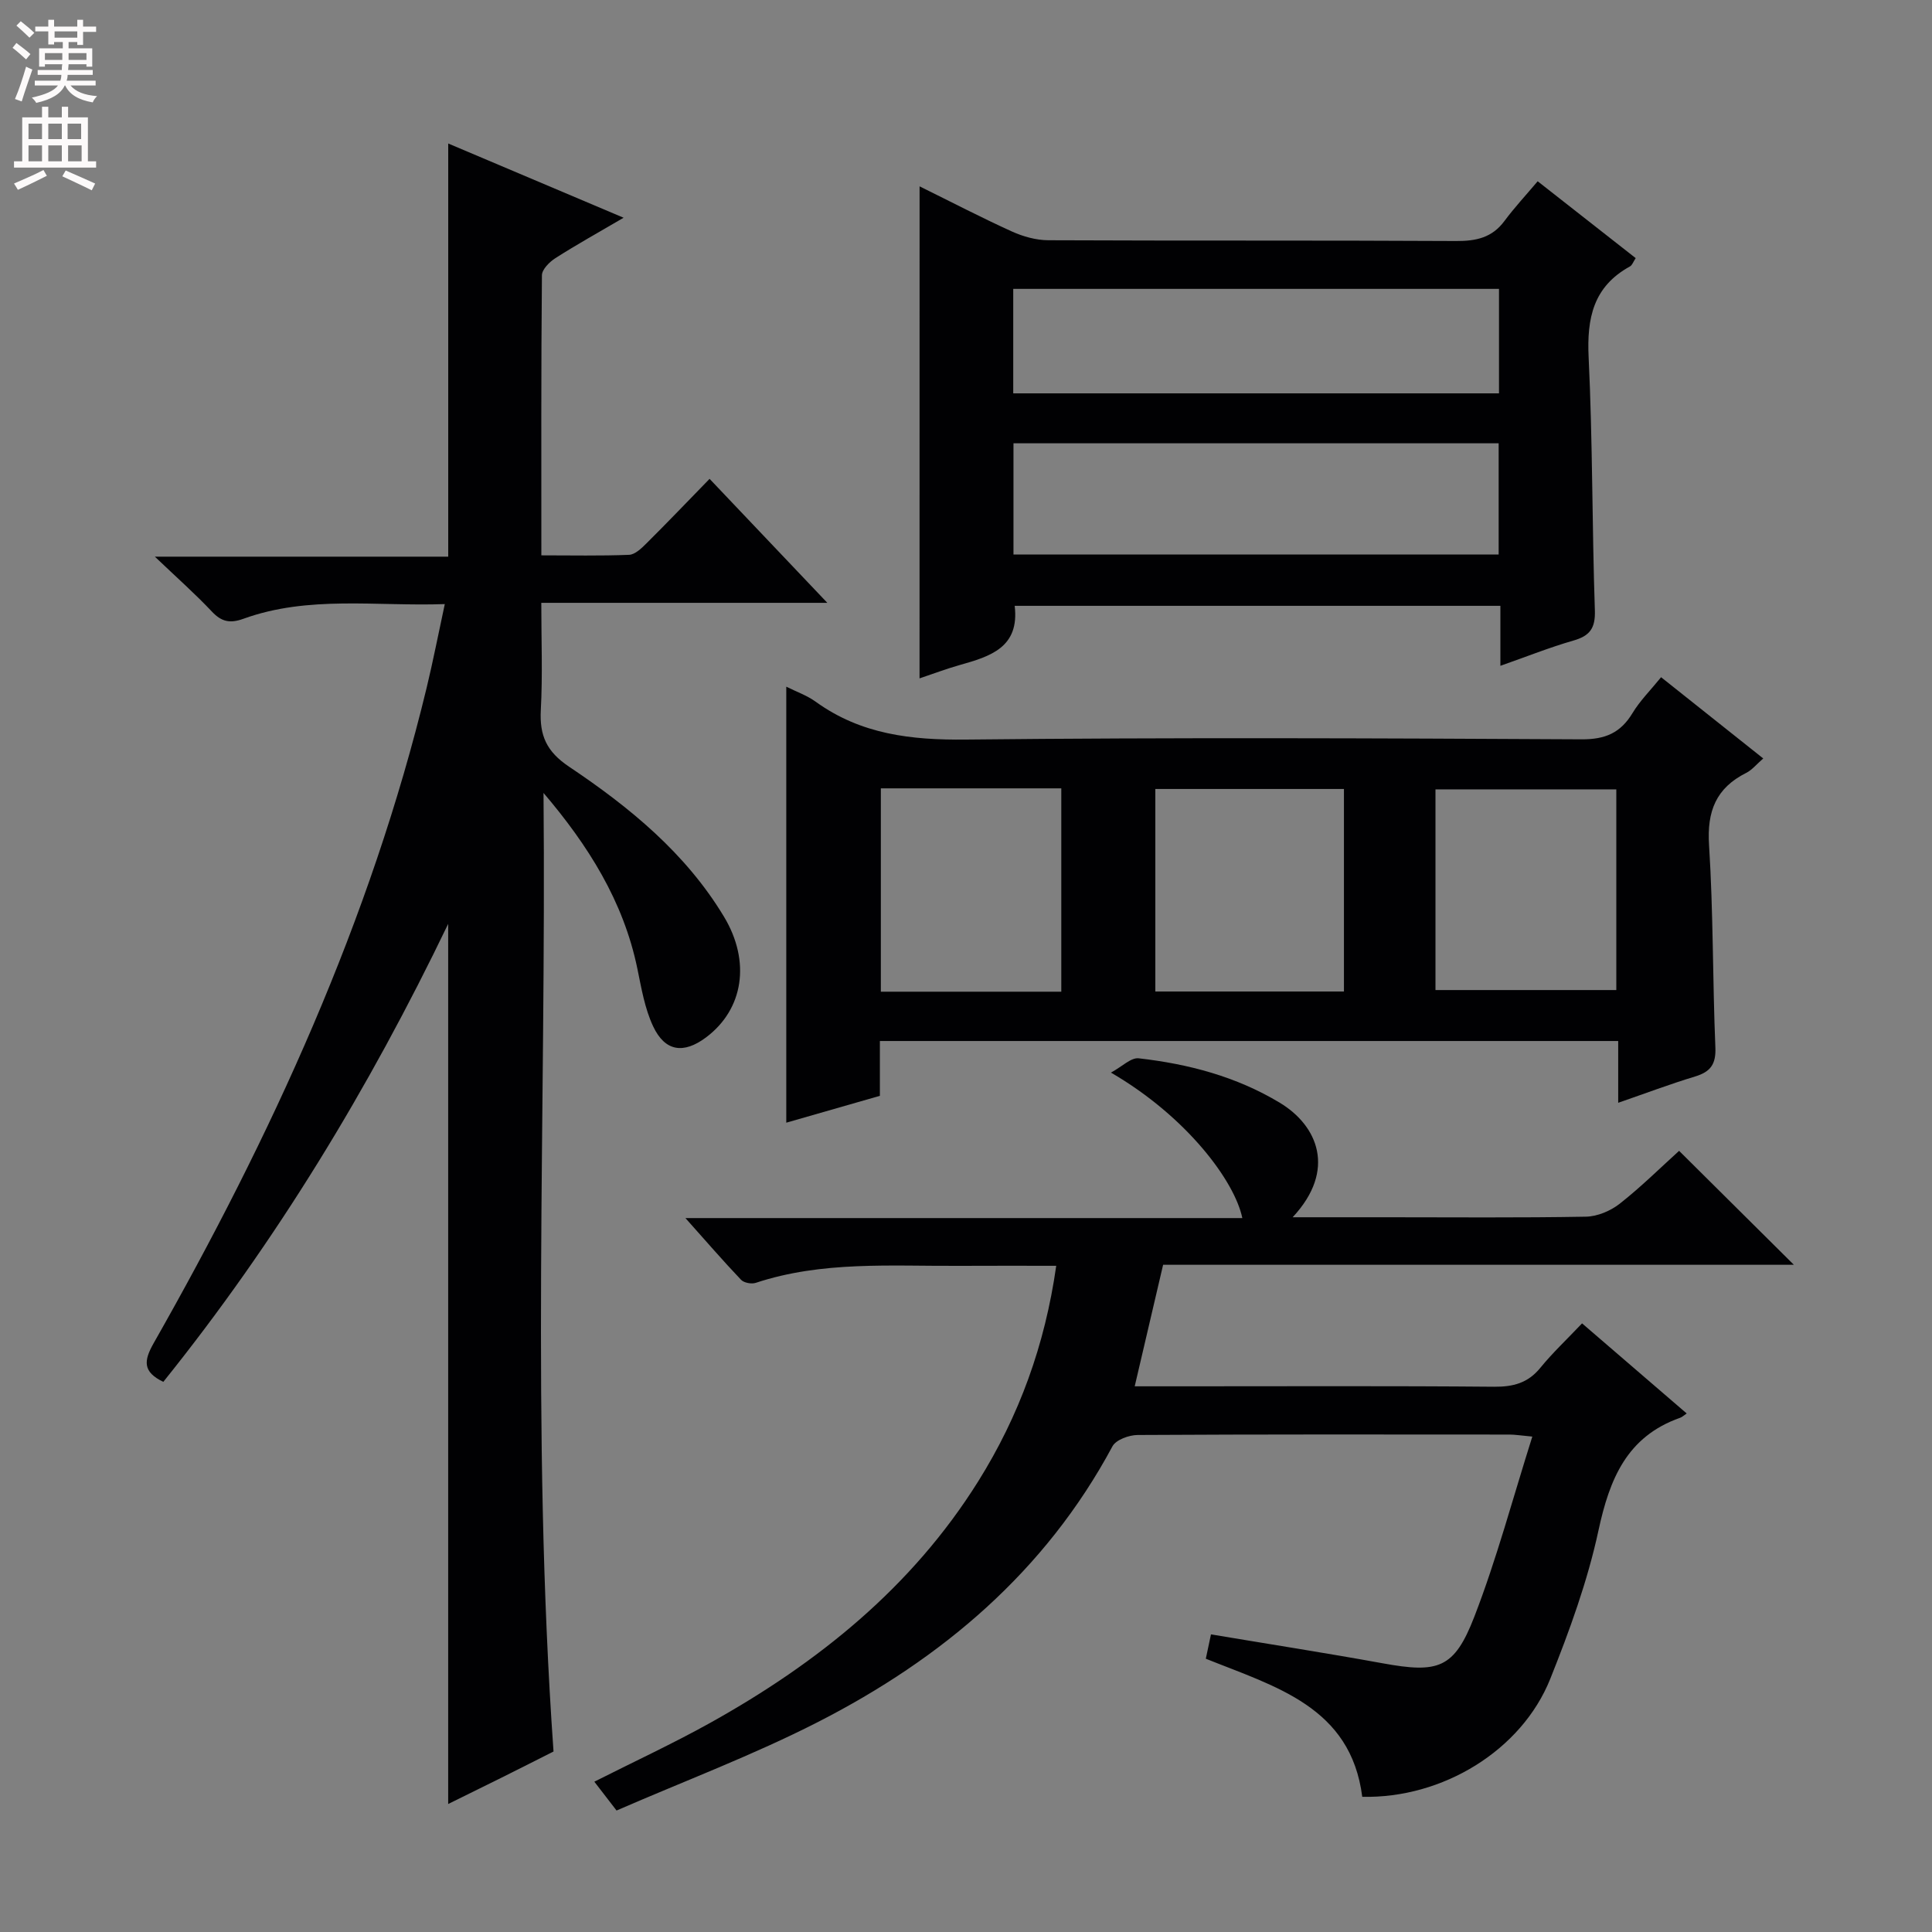 <svg enable-background="new 0 0 400 400" viewBox="0 0 400 400" xmlns="http://www.w3.org/2000/svg"><rect x="0" y="0" width="400" height="400" fill="#808080" stroke="none"/><g fill="#010103"><path d="m112.53 164.17c.59 66.13-2.62 132.09 2.07 198.46-3.35 1.69-7.03 3.56-10.73 5.4s-7.41 3.66-11.08 5.47c0-60.61 0-120.9 0-182.22-16.46 34.22-35.69 65.84-58.98 94.82-4.28-2.07-4.08-4.35-1.99-8.02 24.38-42.92 44.87-87.49 56.52-135.72 1.32-5.47 2.39-11 3.75-17.29-14.27.5-28.23-1.84-41.72 3.05-2.75.99-4.51.62-6.5-1.5-3.42-3.63-7.17-6.95-11.81-11.37h60.74c0-28.77 0-56.94 0-85.54 11.74 4.97 23.57 9.98 36.31 15.37-5.35 3.13-9.81 5.61-14.11 8.36-1.23.78-2.78 2.33-2.8 3.54-.18 19.13-.12 38.26-.12 58 6.29 0 12.23.13 18.16-.11 1.23-.05 2.57-1.34 3.57-2.34 4.25-4.22 8.39-8.55 13.1-13.39 8.12 8.55 15.95 16.79 24.38 25.67-19.96 0-39.16 0-59.22 0 0 7.7.29 14.96-.1 22.18-.28 5.28 1.16 8.61 5.87 11.76 12.48 8.36 24.11 17.86 32.04 31.02 5.59 9.27 4.07 19.19-3.7 25.01-4.63 3.47-8.49 2.95-10.95-2.28-1.73-3.67-2.43-7.87-3.26-11.9-2.88-14.04-10.26-25.65-19.44-36.43z"/><path d="m249.65 343.42c.34-1.59.67-3.14 1.07-5.04 12.1 2.03 23.86 3.86 35.56 5.99 11.49 2.09 14.8 1.12 18.97-9.66 4.64-12 7.96-24.51 12-37.28-2.48-.23-3.61-.42-4.73-.42-25.66-.02-51.33-.06-76.99.09-1.79.01-4.48.99-5.21 2.35-13.92 25.94-35.33 43.98-61.02 57.1-13.41 6.85-27.59 12.18-41.65 18.3-1.84-2.38-3.11-4.03-4.6-5.97 8.25-4.17 16.33-7.91 24.08-12.23 22.25-12.41 41.68-28.03 55.39-49.94 8.48-13.55 13.83-28.23 16.16-44.64-6.89 0-13.52-.03-20.14.01-14.11.08-28.32-1.03-42.07 3.52-.87.29-2.44 0-3.04-.63-3.73-3.92-7.27-8.02-11.52-12.78h115.3c-1.56-7.61-11.49-21-27.2-30.12 2.33-1.26 4.15-3.14 5.73-2.96 10.3 1.17 20.22 3.77 29.24 9.21 7.78 4.69 11.81 13.88 2.65 23.7h19.22c13.83 0 27.67.13 41.49-.12 2.37-.04 5.1-1.19 7-2.68 4.43-3.48 8.45-7.47 12.3-10.95 8 7.94 15.76 15.65 23.76 23.59-43.45 0-87.1 0-130.59 0-2.02 8.67-3.9 16.7-5.88 25.16h10.41c21.33 0 42.66-.1 63.99.09 3.96.03 7.01-.76 9.58-3.92 2.52-3.09 5.45-5.84 8.64-9.2 7.34 6.32 14.34 12.35 21.66 18.65-.57.38-.93.75-1.37.9-11.02 3.89-14.59 12.66-16.89 23.31-2.26 10.49-5.99 20.75-9.99 30.75-5.94 14.82-22.31 24.79-38.92 24.41-2.37-18.63-17.92-22.77-32.39-28.59z"/><path d="m162.79 142.17c2.01 1.01 4.26 1.79 6.1 3.12 9.36 6.76 19.76 7.95 31.09 7.83 42.48-.45 84.96-.28 127.44-.05 4.94.03 8.1-1.33 10.59-5.46 1.52-2.52 3.68-4.66 5.9-7.4 7.04 5.6 13.88 11.04 21.15 16.82-1.38 1.19-2.31 2.38-3.53 2.99-6.25 3.14-8.14 7.94-7.69 14.94.89 13.93.73 27.93 1.31 41.89.15 3.51-1.02 5.06-4.21 6.03-5.2 1.57-10.28 3.5-15.91 5.44 0-4.54 0-8.49 0-12.79-51.06 0-101.76 0-152.86 0v11.35c-6.71 1.93-13.17 3.78-19.38 5.56 0-30.24 0-60.09 0-90.27zm115.46 63.11c0-14.24 0-28.11 0-41.93-13.23 0-26.11 0-39.05 0v41.93zm-95.88-42.06v42.1h37.36c0-14.14 0-28.01 0-42.1-12.52 0-24.78 0-37.36 0zm114.83 41.76h37.44c0-14.32 0-28.03 0-41.55-12.71 0-25.06 0-37.44 0z"/><path d="m190.39 38.58c6.67 3.29 12.82 6.49 19.12 9.35 2.32 1.05 5.02 1.8 7.54 1.81 28.14.13 56.29 0 84.43.16 4.13.02 7.42-.68 9.98-4.12 2.07-2.79 4.45-5.35 6.9-8.25 7.39 5.8 13.77 10.79 20.29 15.91-.48.72-.71 1.47-1.2 1.73-7.57 4.16-8.93 10.68-8.54 18.81.84 17.44.7 34.92 1.29 52.37.13 3.73-1.04 5.3-4.47 6.28-4.88 1.4-9.61 3.3-15.09 5.22 0-4.53 0-8.29 0-12.42-33.85 0-67.2 0-100.56 0 1.04 8.64-5.09 10.48-11.39 12.26-2.8.79-5.53 1.83-8.31 2.76.01-34.08.01-67.62.01-101.87zm119.89 53.2c-33.7 0-67.02 0-100.45 0v23.03h100.45c0-7.61 0-15.04 0-23.03zm.07-31.97c-33.85 0-67.17 0-100.57 0v21.63h100.57c0-7.31 0-14.25 0-21.63z"/></g><path d="m2.6 9.9.8-1c.9.7 1.9 1.4 2.9 2.3l-.9 1.1c-1.1-1-2-1.8-2.8-2.4zm.5 10.6c.9-2.1 1.6-4.3 2.3-6.7.4.2.8.4 1.3.6-.7 2.1-1.5 4.3-2.2 6.6zm.3-15.2.9-.9c1 .8 2 1.6 2.8 2.4l-1 1c-.9-.9-1.8-1.7-2.7-2.5zm12.6-1.2h1.2v1.4h2.7v1.1h-2.7v2.7h-1.2v-.6h-1.8v1.3h4.9v3.8h-1.2v-.5h-3.7c0 .4-.1.9-.1 1.2h5.1v1h-5.2c0 .5-.1.9-.2 1.2h6v1h-5.2c1.1 1.3 2.9 2 5.5 2.2-.4.4-.7.8-.9 1.3-2.9-.5-4.8-1.6-5.7-3.5h-.1c-.8 1.7-2.7 2.9-5.9 3.6-.2-.4-.6-.8-.9-1.1 2.8-.6 4.6-1.4 5.4-2.5h-4.8v-1h5.3c.1-.3.2-.7.2-1.2h-4.9v-1h5c0-.4 0-.8.1-1.2h-3.6v.5h-1.2v-3.8h4.9v-1.3h-1.8v.5h-1.2v-2.7h-2.7v-1h2.7v-1.4h1.2v1.4h4.8zm-6.7 8.3h3.6c0-.4 0-.9 0-1.4h-3.6zm1.9-4.6h4.8v-1.3h-4.7v1.3zm6.7 3.2h-3.7v1.4h3.7z" fill="#fcfafa"/><path d="m8.7 22.1h1.3v2.2h2.8v-2.2h1.3v2.2h4.1v9.1h1.7v1.3h-17v-1.3h1.7v-9.1h4.1zm.3 13.1.7 1.2c-1.8.9-3.8 1.9-6 2.9-.2-.4-.5-.8-.8-1.3 2.3-1 4.4-1.9 6.1-2.8zm-3.1-6.4h2.8v-3.2h-2.8zm0 4.6h2.8v-3.3h-2.8zm4.1-4.6h2.8v-3.2h-2.8zm0 4.6h2.8v-3.3h-2.8zm3.6 1.9c2.1.9 4.1 1.8 6.1 2.7l-.7 1.4c-2.2-1.1-4.2-2-6.1-2.9zm3.2-9.7h-2.8v3.2h2.8zm-2.7 7.8h2.8v-3.3h-2.8z" fill="#fcfafa"/></svg>